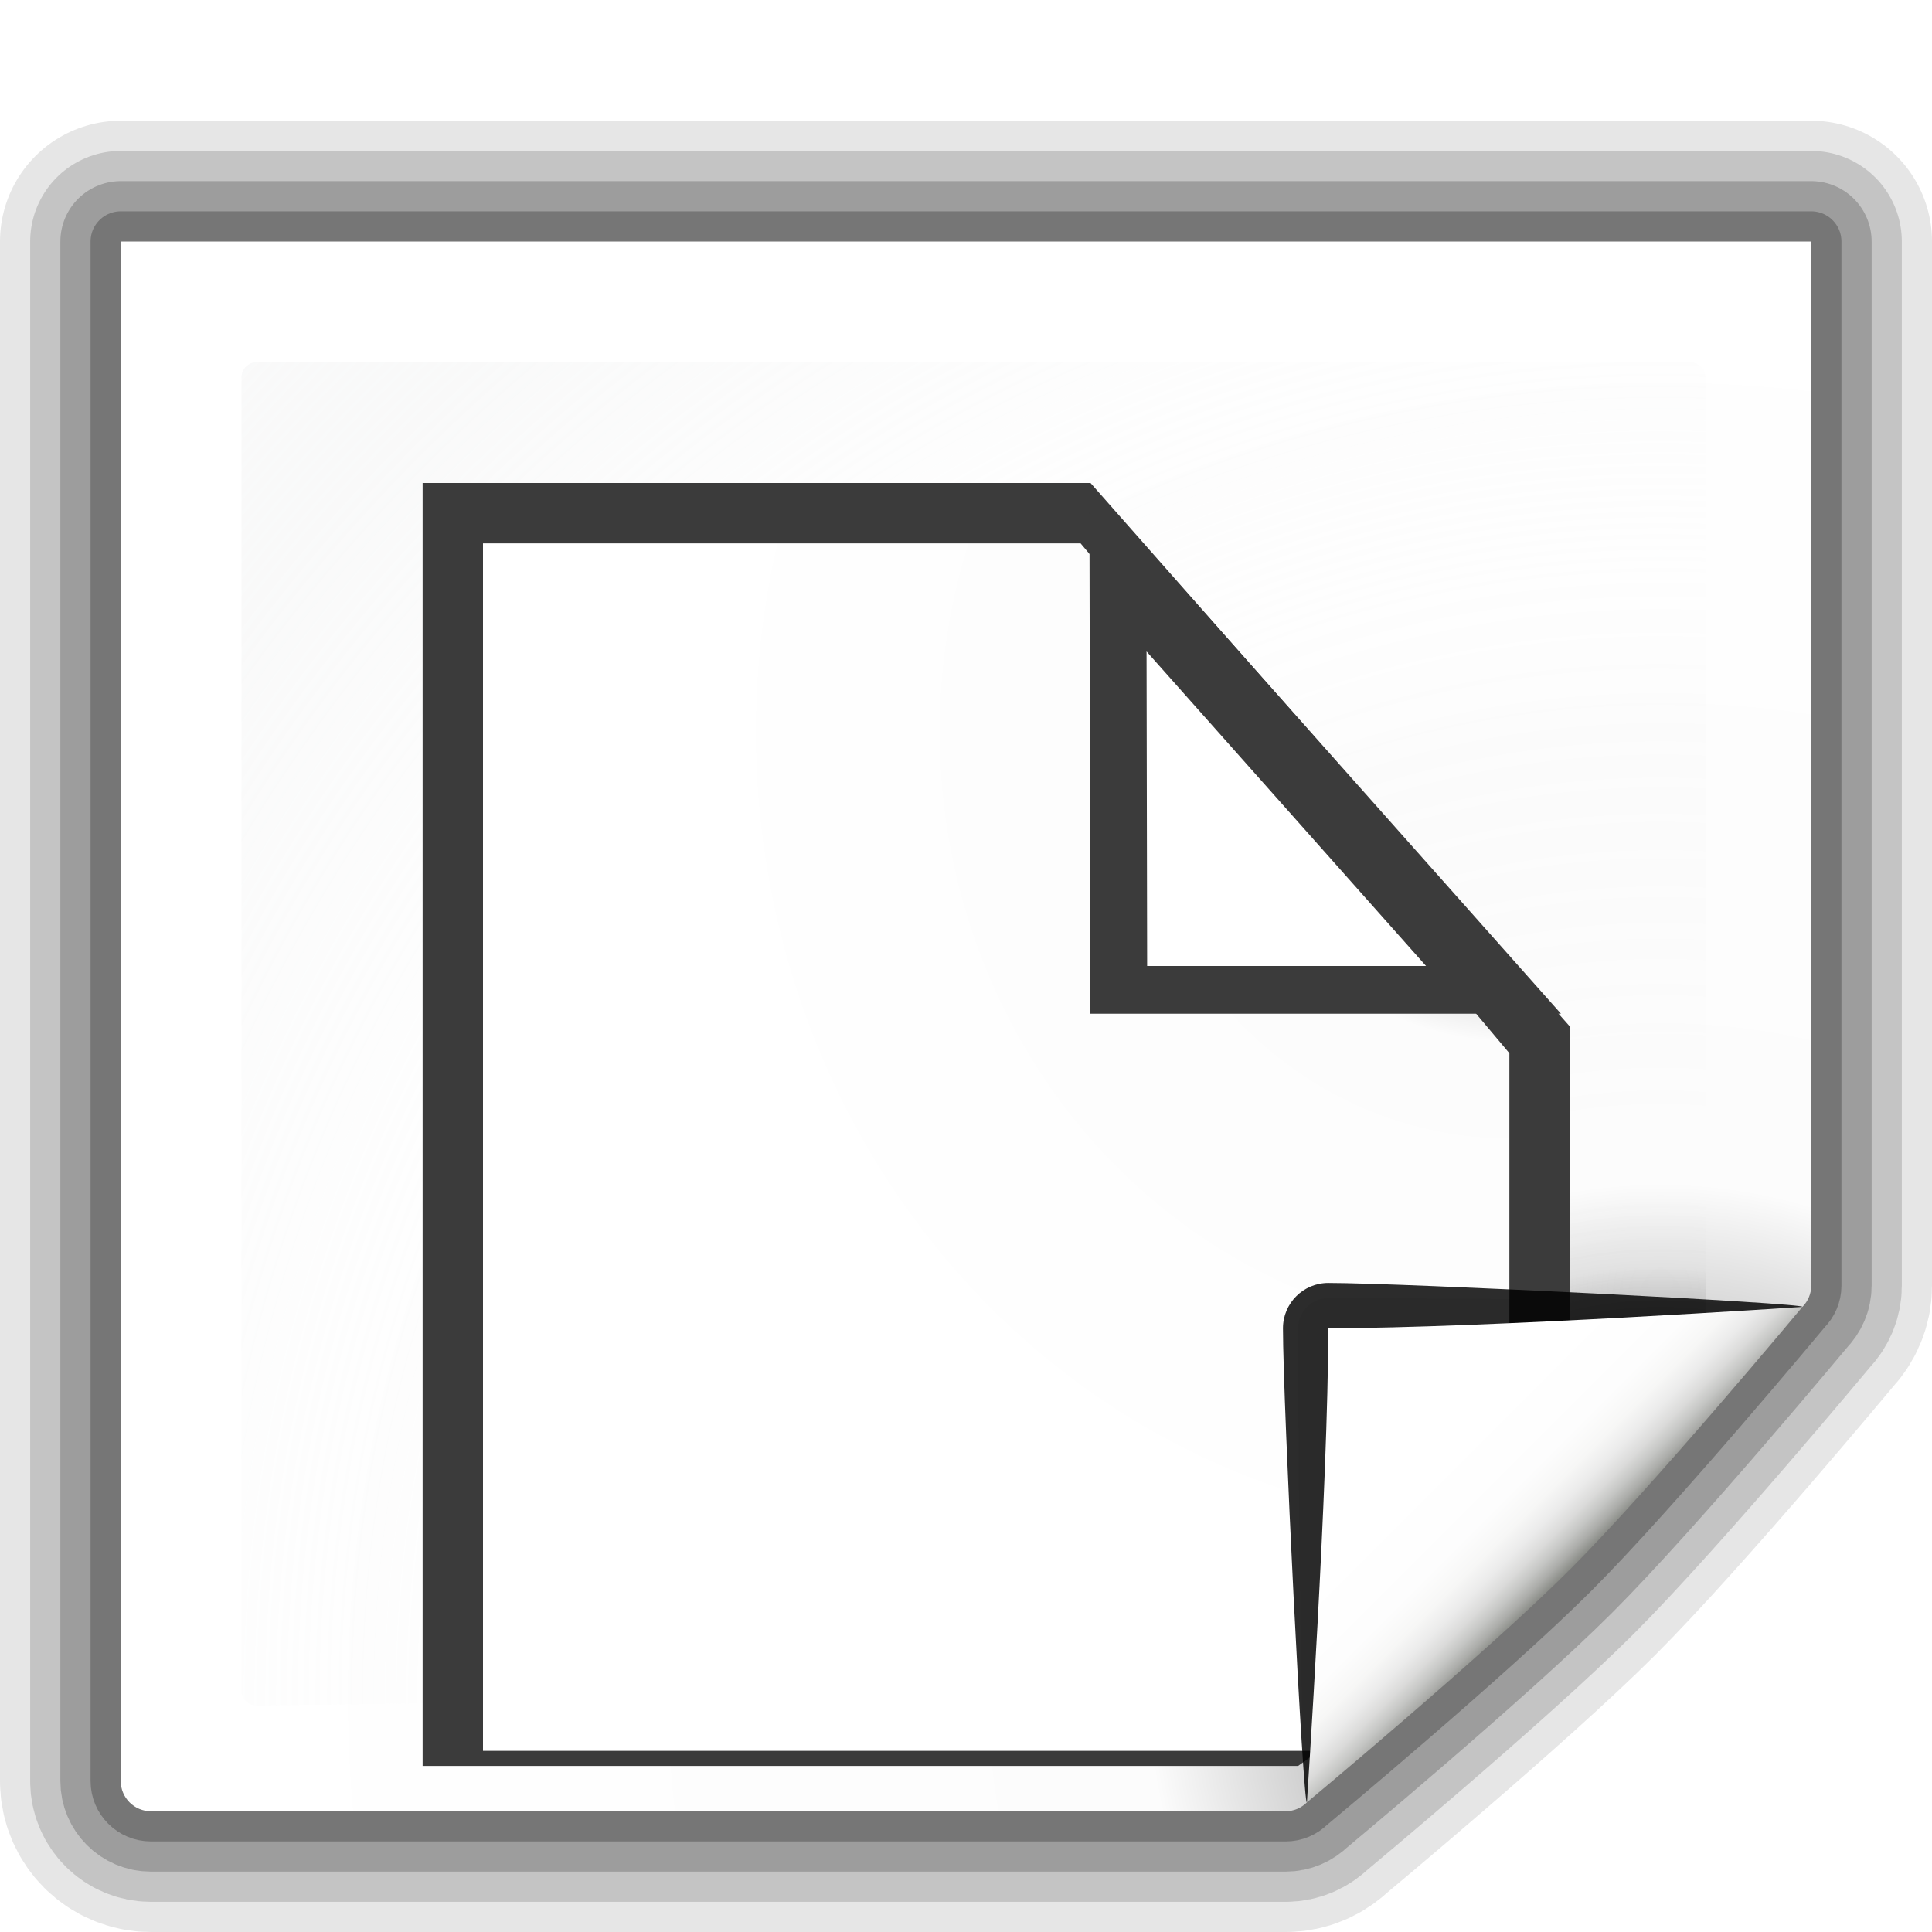 <svg enable-background="new 0 0 128 128" height="16" viewBox="0 0 16 16" width="16" xmlns="http://www.w3.org/2000/svg" xmlns:xlink="http://www.w3.org/1999/xlink"><radialGradient id="a" cx="100" cy="84.914" fx="100" fy="84.914" gradientTransform="matrix(0 2.484 -2.356 0 300.047 -199.922)" gradientUnits="userSpaceOnUse" r="34" xlink:href="#e"/><radialGradient id="b" cx="110" cy="112.305" gradientUnits="userSpaceOnUse" r="139.559" xlink:href="#e"/><linearGradient id="c" gradientUnits="userSpaceOnUse" x1="96" x2="88" y1="104" y2="96"><stop offset="0" stop-color="#888a85"/><stop offset=".007" stop-color="#8c8e89"/><stop offset=".067" stop-color="#abaca9"/><stop offset=".135" stop-color="#c5c6c4"/><stop offset=".211" stop-color="#dbdbda"/><stop offset=".301" stop-color="#ebebeb"/><stop offset=".412" stop-color="#f7f7f6"/><stop offset=".568" stop-color="#fdfdfd"/><stop offset="1" stop-color="#fff"/></linearGradient><radialGradient id="d" cx="110" cy="112.305" gradientUnits="userSpaceOnUse" r="139.559"><stop offset="0" stop-color="#535557"/><stop offset=".114" stop-color="#5b5b5d"/><stop offset=".203" stop-color="#848484" stop-opacity=".024"/><stop offset=".236" stop-color="#909090" stop-opacity="0"/><stop offset=".272" stop-color="#8b8b8b" stop-opacity="0"/><stop offset=".531" stop-color="#fafafa" stop-opacity=".059"/><stop offset=".845" stop-color="#ebecec" stop-opacity=".298"/><stop offset="1" stop-color="#e1e2e3" stop-opacity=".169"/></radialGradient><radialGradient id="e" cx="110" cy="112.305" gradientUnits="userSpaceOnUse" r="139.559"><stop offset="0" stop-color="#656565"/><stop offset=".243" stop-color="#fcfcfc"/><stop offset=".699" stop-color="#fff"/></radialGradient><filter id="f" height="1.247" width="1.247" x="-.124" y="-.124"><feGaussianBlur stdDeviation="1.772"/></filter><filter id="g"><feGaussianBlur stdDeviation=".906"/></filter><linearGradient id="h" gradientUnits="userSpaceOnUse" x1="85.22" x2="61.336" y1="93.22" y2="69.336"><stop offset="0"/><stop offset="1" stop-color="#393b38"/></linearGradient><filter id="i"><feGaussianBlur stdDeviation=".49"/></filter><g transform="scale(.125)"><g fill="none" stroke="#000" stroke-linejoin="round"><path d="m8 16v102c0 1.104.896 2 2 2h75.188c.53 0 1.031-.219 1.406-.594 0 0 11.906-9.906 17.406-15.406s15.406-17.406 15.406-17.406c.375-.375.594-.876.594-1.406v-69.188z" opacity=".1" stroke-width="16"/><path d="m8 16v102c0 1.104.896 2 2 2h75.188c.53 0 1.031-.219 1.406-.594 0 0 11.906-9.906 17.406-15.406s15.406-17.406 15.406-17.406c.375-.375.594-.876.594-1.406v-69.188z" opacity=".15" stroke-width="12"/><path d="m8 16v102c0 1.104.896 2 2 2h75.188c.53 0 1.031-.219 1.406-.594 0 0 11.906-9.906 17.406-15.406s15.406-17.406 15.406-17.406c.375-.375.594-.876.594-1.406v-69.188z" opacity=".2" stroke-width="8"/><path d="m8 16v102c0 1.104.896 2 2 2h75.188c.53 0 1.031-.219 1.406-.594 0 0 11.906-9.906 17.406-15.406s15.406-17.406 15.406-17.406c.375-.375.594-.876.594-1.406v-69.188z" opacity=".25" stroke-width="4"/></g><path d="m8 16v102c0 1.104.896 2 2 2h75.172c.53 0 1.039-.211 1.414-.586l32.828-32.828c.375-.375.586-.884.586-1.414v-69.172z" fill="url(#b)"/><path d="m17 24c-.551 0-1 .449-1 1v87c0 .552.449 1 1 1l74.172-1c.263 0 .521-.106.707-.293l20.828-20.828c.187-.187.293-.444.293-.707v-65.172c0-.551-.448-1-1-1z" fill="url(#d)"/><path d="m28 32h44.251l31.749 36v36l-18 13h-58z" fill="#3b3b3b"/><path d="m32 36h39.593l28.407 33.778v34.222l-12 12h-56z" fill="url(#a)"/><path d="m72.175 32 31.243 35.161h-31.178z" fill="#3b3b3b"/><path d="m75.962 43.161 18.517 20.839h-18.478z" fill="#fff"/><g transform="translate(8)"><path d="m111.414 86.586c.25-.25-26.379-1.586-31.414-1.586-1.654 0-3 1.346-3 3 0 5.035 1.336 31.664 1.586 31.414z" filter="url(#f)" opacity=".907"/><path d="m111.414 86.586c.375-.375-21.97-.586-31.414-.586-1.103 0-2 .897-2 2 0 9.444.211 31.789.586 31.414z" filter="url(#g)" opacity=".2"/><path d="m111.414 86.586c.239-.239-21.607.414-31.414.414-.553 0-1 .447-1 1 0 9.807-.653 31.653-.414 31.414z" fill="url(#h)" filter="url(#i)" opacity=".1"/><path d="m78.586 119.414s11.914-9.914 17.414-15.414 15.414-17.414 15.414-17.414-21.164 1.414-31.414 1.414c0 10.25-1.414 31.414-1.414 31.414z" fill="url(#c)"/></g></g></svg>